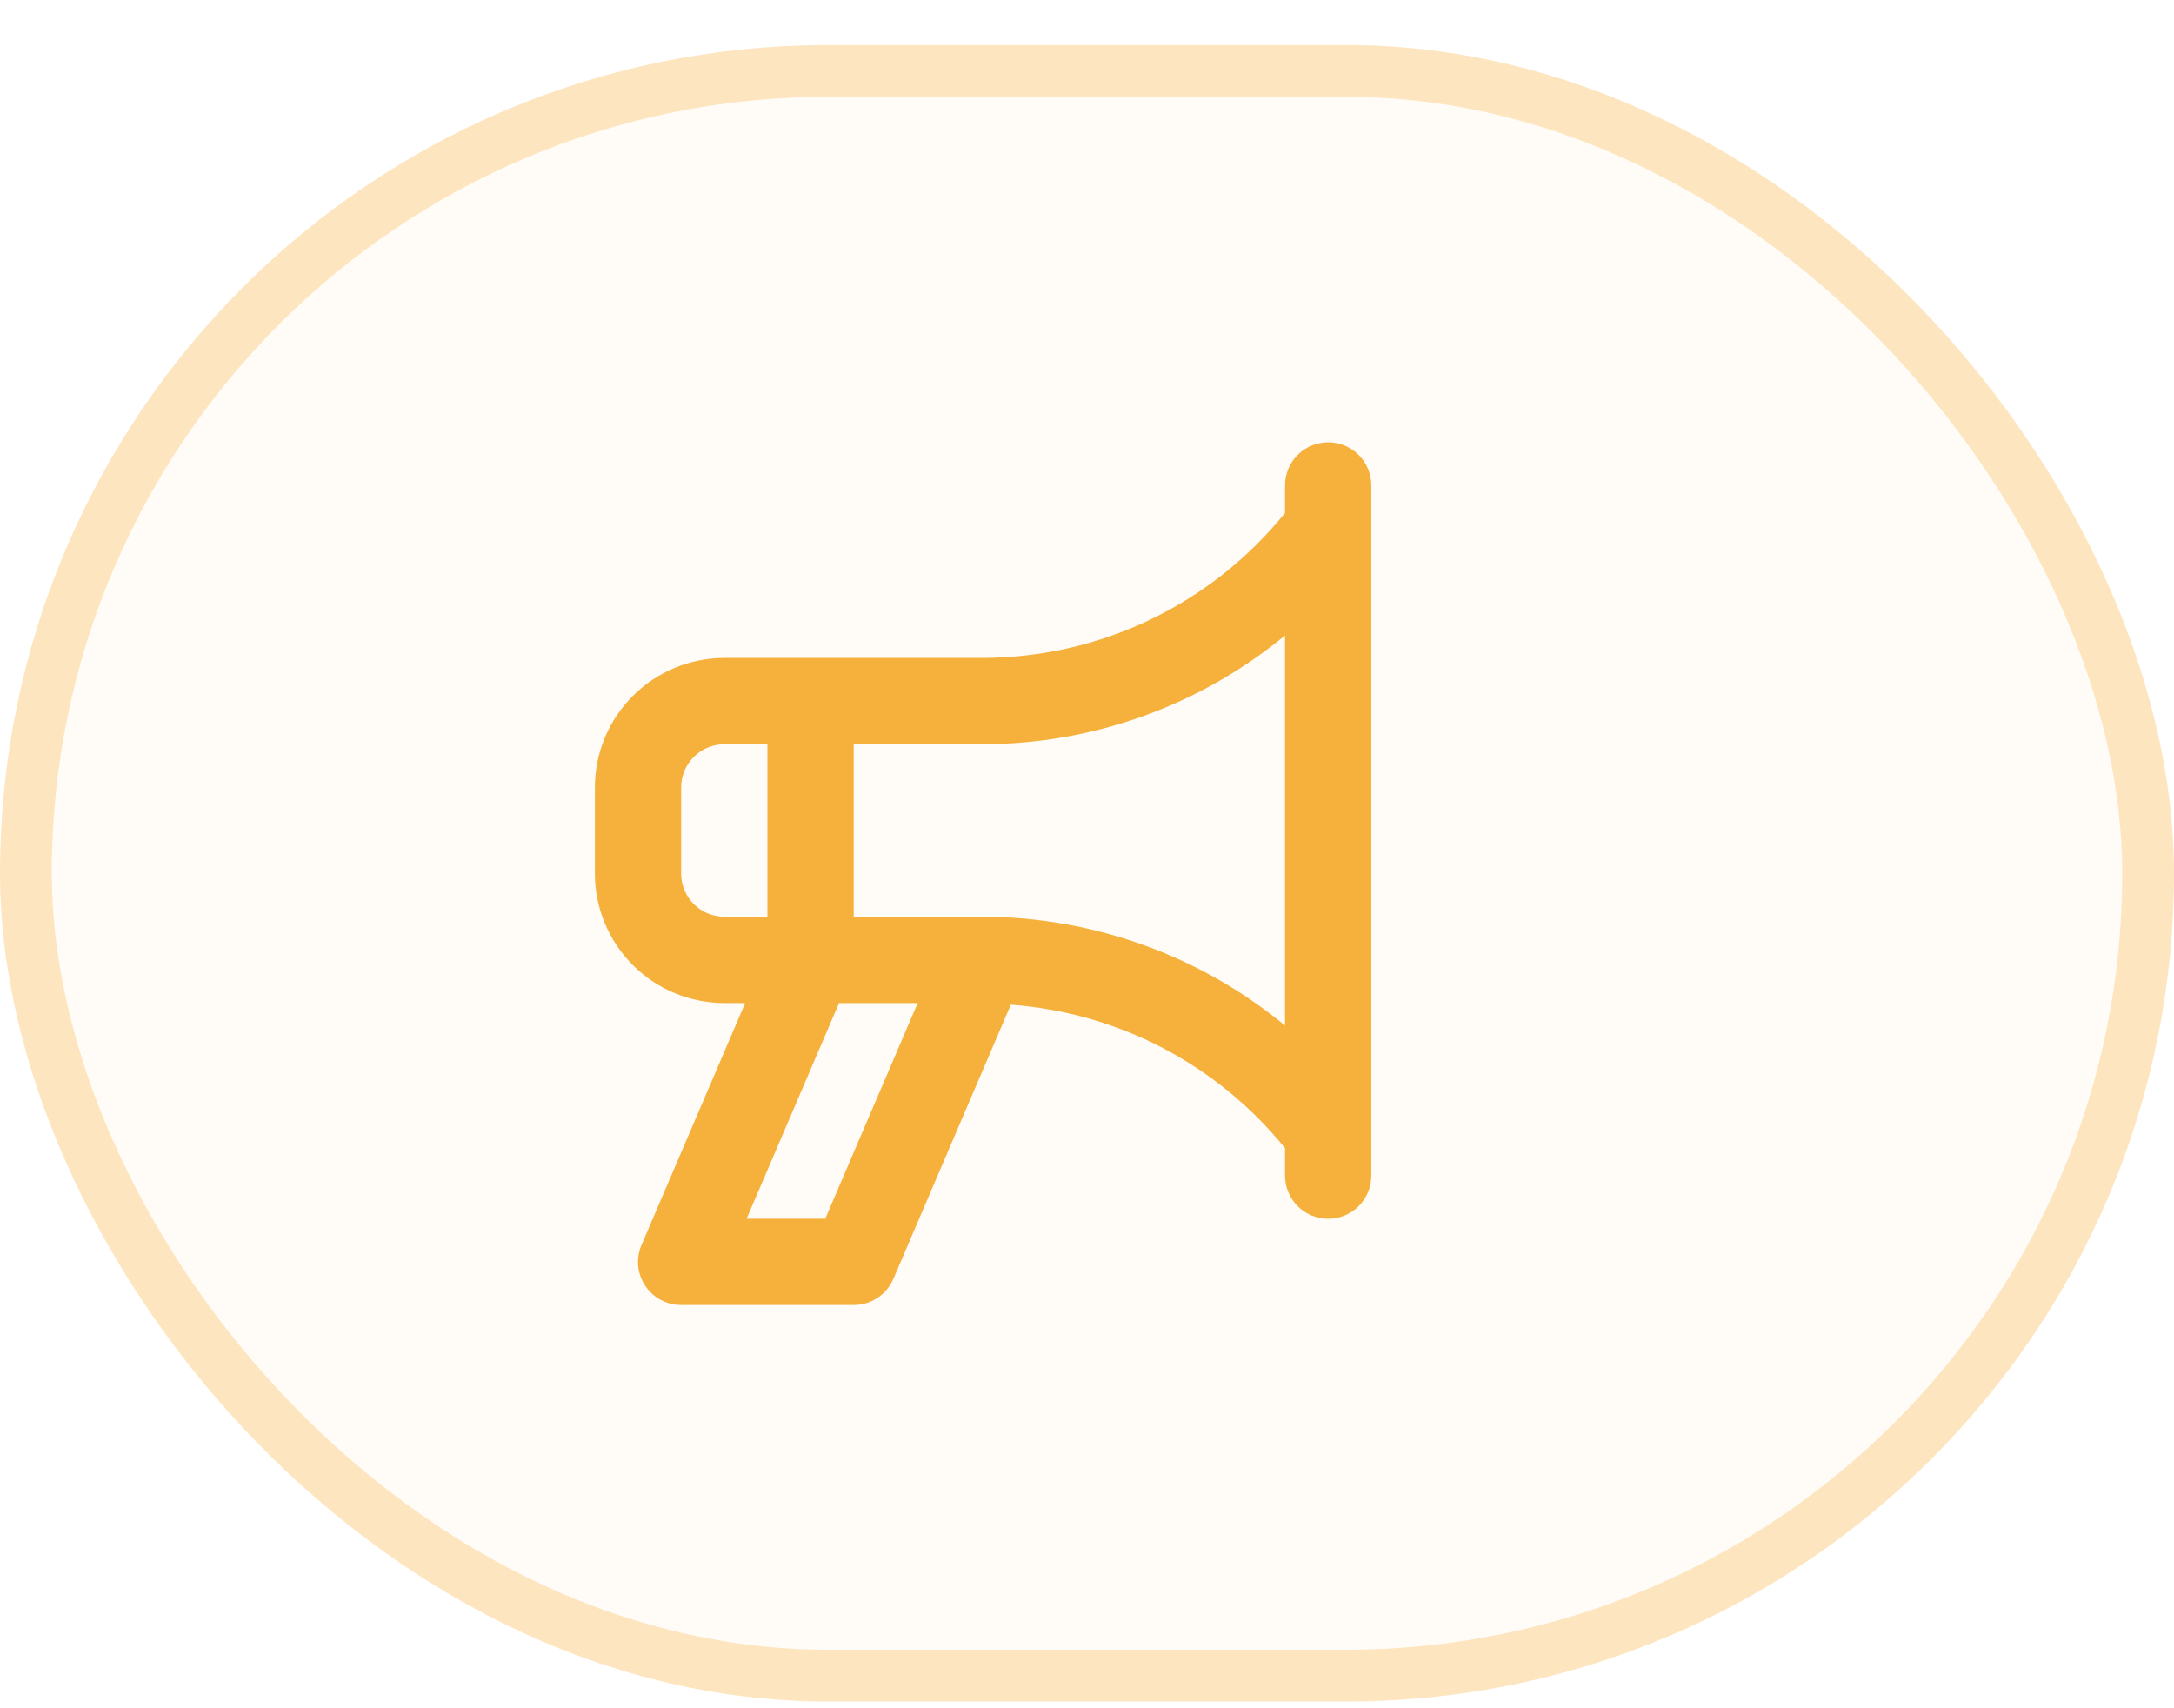 <svg width="42" height="33" viewBox="0 0 42 33" fill="none" xmlns="http://www.w3.org/2000/svg">
<rect y="0.87" width="42" height="32" rx="16" fill="#F6B03C" fill-opacity="0.05"/>
<rect x="0.5" y="1.37" width="41" height="31" rx="15.5" stroke="#F6B03C" stroke-opacity="0.3"/>
<path d="M25.659 8.544C25.55 8.544 25.442 8.565 25.34 8.607C25.239 8.649 25.147 8.71 25.07 8.788C24.993 8.865 24.931 8.957 24.889 9.058C24.848 9.159 24.826 9.268 24.826 9.377V9.908C24.123 10.779 23.235 11.483 22.226 11.968C21.217 12.453 20.112 12.706 18.993 12.71H13.993C13.33 12.711 12.694 12.975 12.226 13.443C11.757 13.912 11.493 14.547 11.493 15.21V16.877C11.493 17.54 11.757 18.175 12.226 18.644C12.694 19.113 13.33 19.376 13.993 19.377H14.396L12.394 24.049C12.339 24.176 12.317 24.314 12.329 24.451C12.341 24.589 12.388 24.721 12.463 24.836C12.54 24.951 12.643 25.046 12.764 25.111C12.886 25.176 13.021 25.21 13.159 25.21H16.493C16.656 25.21 16.815 25.163 16.951 25.073C17.088 24.983 17.194 24.855 17.259 24.705L19.528 19.409C20.554 19.484 21.553 19.769 22.464 20.245C23.375 20.722 24.179 21.38 24.826 22.18V22.71C24.826 22.931 24.914 23.143 25.07 23.3C25.226 23.456 25.438 23.544 25.659 23.544C25.88 23.544 26.092 23.456 26.249 23.3C26.405 23.143 26.493 22.931 26.493 22.71V9.377C26.493 9.268 26.471 9.159 26.429 9.058C26.387 8.957 26.326 8.865 26.249 8.788C26.171 8.71 26.079 8.649 25.978 8.607C25.877 8.565 25.769 8.544 25.659 8.544ZM13.993 17.71C13.772 17.71 13.56 17.622 13.404 17.466C13.247 17.31 13.159 17.098 13.159 16.877V15.21C13.159 14.989 13.247 14.777 13.404 14.621C13.56 14.465 13.772 14.377 13.993 14.377H14.826V17.71H13.993ZM15.943 23.544H14.423L16.209 19.377H17.729L15.943 23.544ZM24.826 19.812C23.183 18.458 21.122 17.716 18.993 17.71H16.493V14.377H18.993C21.122 14.372 23.183 13.629 24.826 12.275V19.812Z" fill="#F6B03C"/>
</svg>
